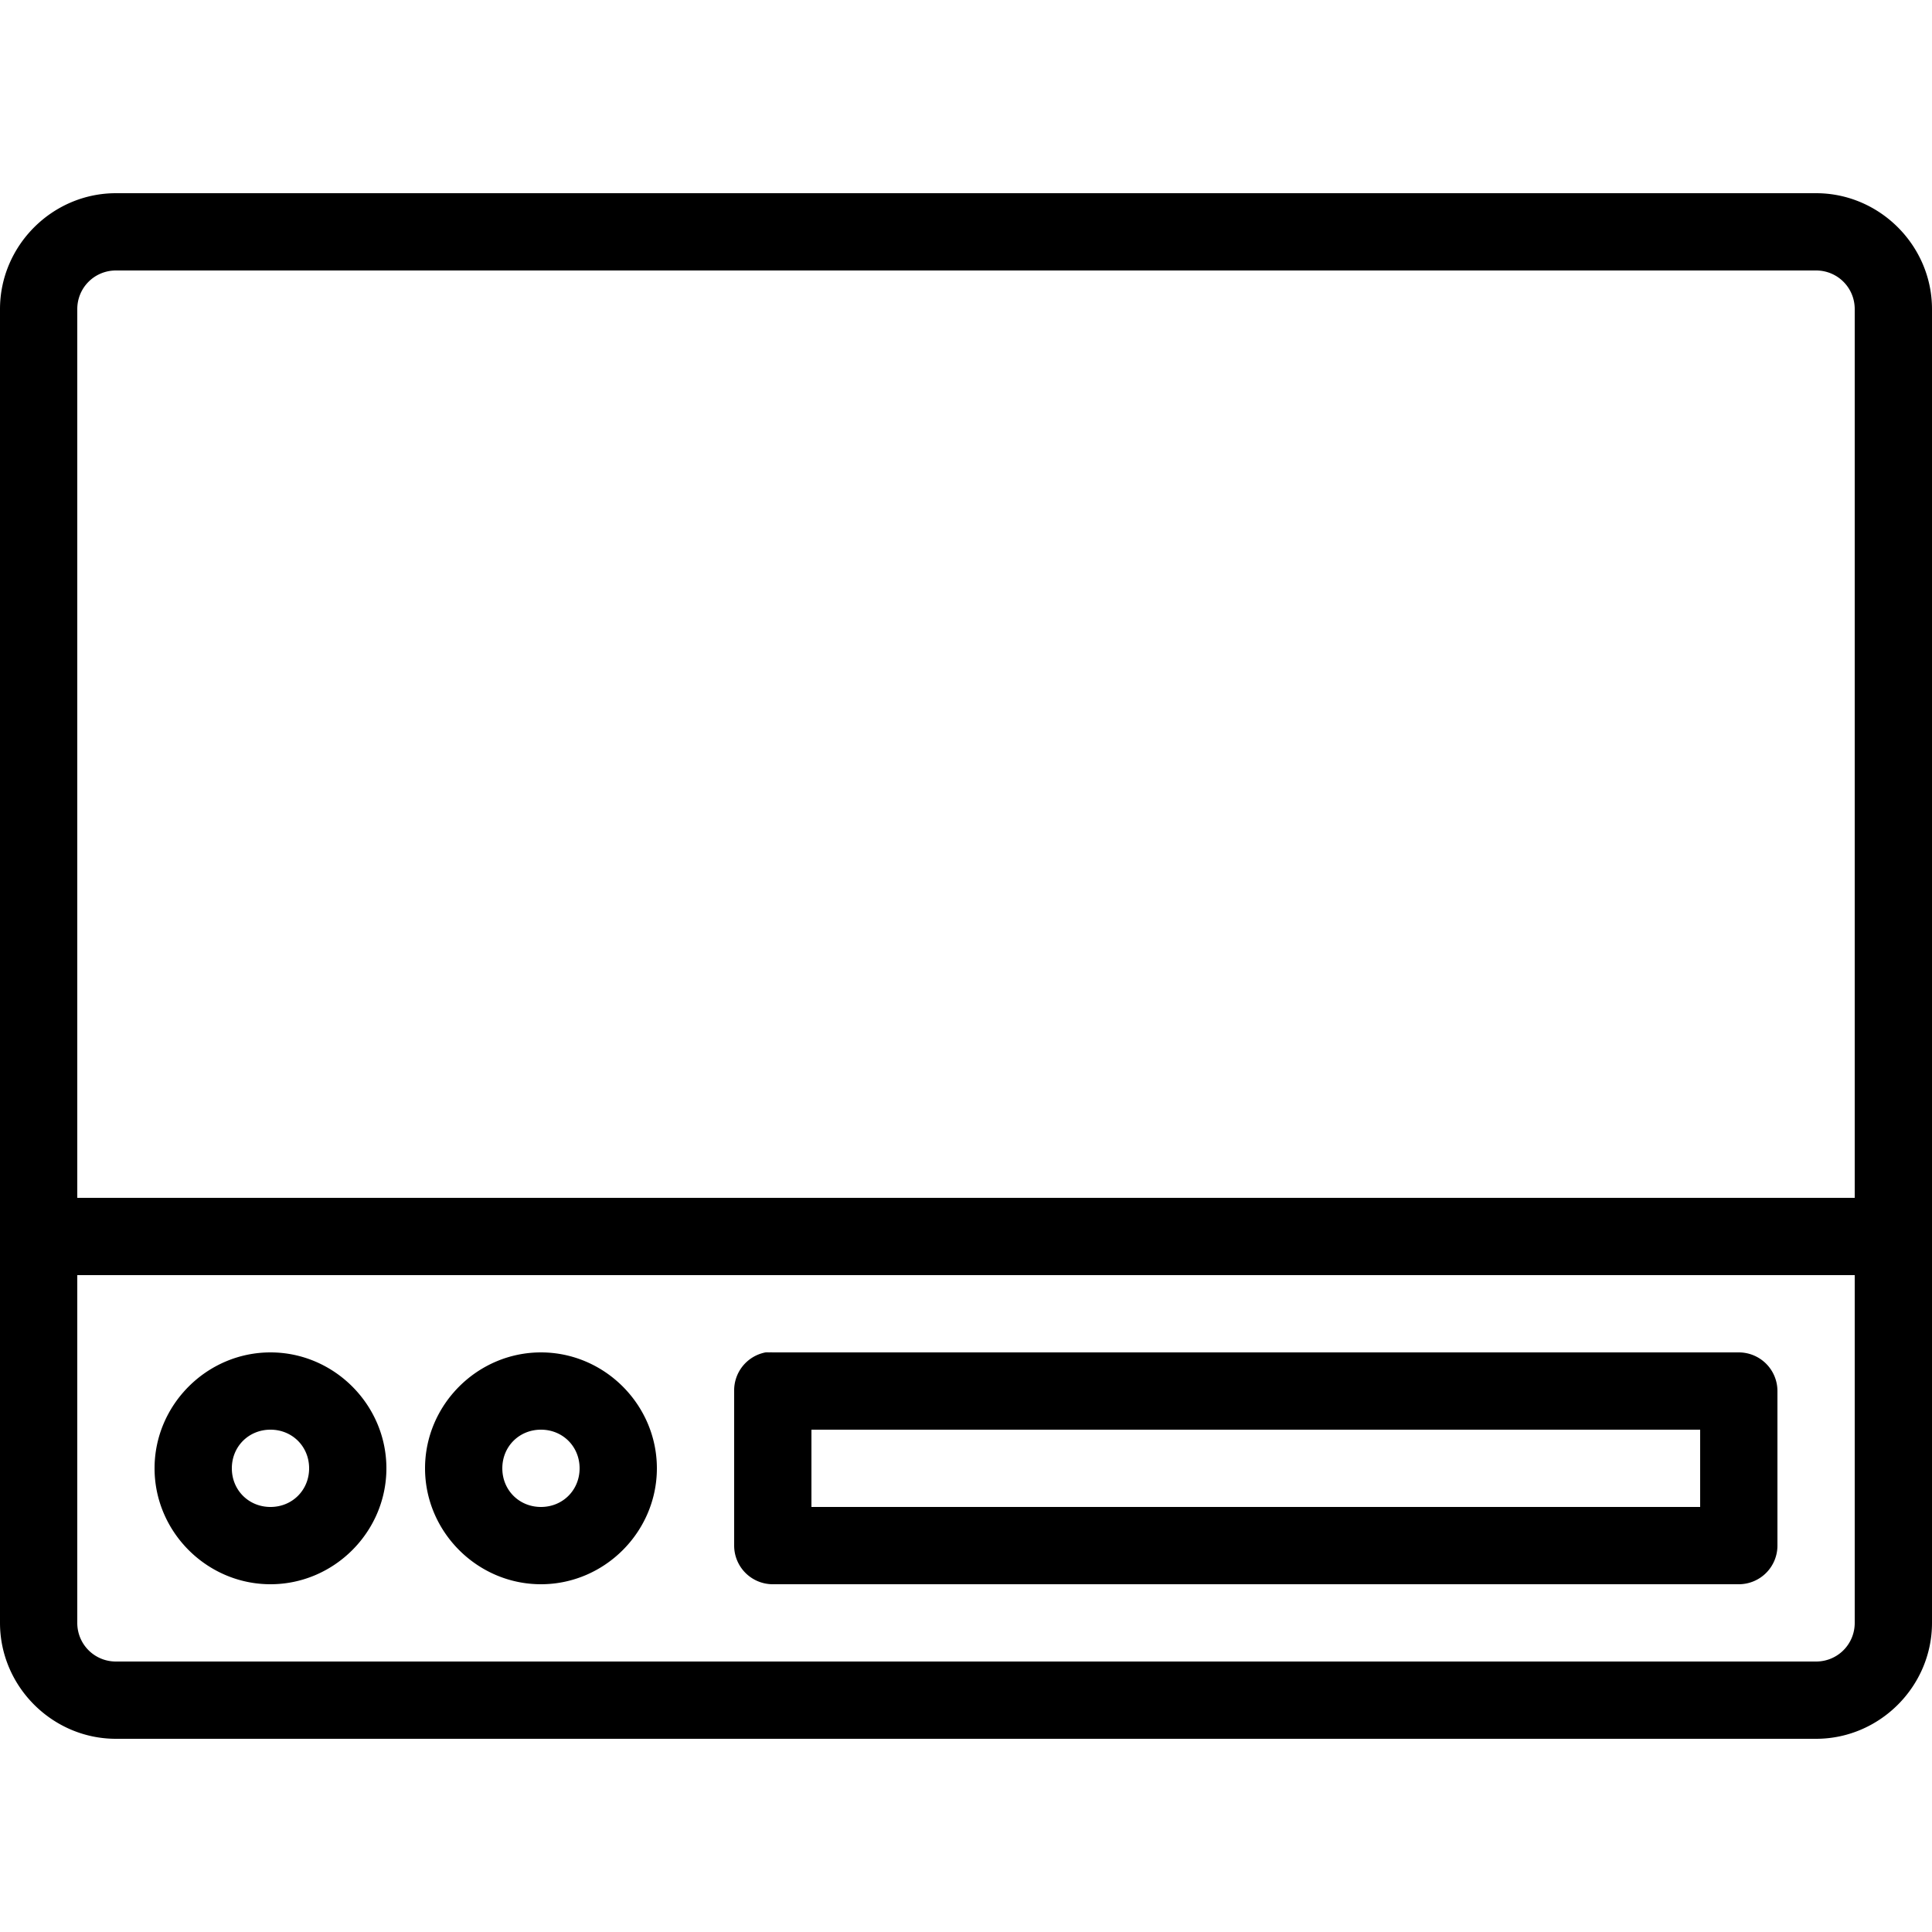 <?xml version="1.0" encoding="UTF-8" standalone="no"?><svg xmlns="http://www.w3.org/2000/svg" enable-background="new 0 0 50 50" style="fill:#000000;fill-opacity:1.0" viewBox="0 0 50 50">
    <path color="#000" d="M 3 5 C 1.355 5 0 6.355 0 8 L 0 31 L 0 32 A 1 1 0 0 0 0 32.094 L 0 42 C 0 43.645 1.355 45 3 45 L 47 45 C 48.645 45 50 43.645 50 42 L 50 32.156 A 1 1 0 0 0 50 32 L 50 31 L 50 8 C 50 6.355 48.645 5 47 5 L 3 5 z M 3 7 L 47 7 C 47.555 7 48 7.445 48 8 L 48 31 L 2 31 L 2 8 C 2 7.445 2.445 7 3 7 z M 2 33 L 48 33 L 48 42 C 48 42.555 47.555 43 47 43 L 3 43 C 2.445 43 2 42.555 2 42 L 2 33 z M 7 35 C 5.355 35 4 36.355 4 38 C 4 39.645 5.355 41 7 41 C 8.645 41 10 39.645 10 38 C 10 36.355 8.645 35 7 35 z M 14 35 C 12.355 35 11 36.355 11 38 C 11 39.645 12.355 41 14 41 C 15.645 41 17 39.645 17 38 C 17 36.355 15.645 35 14 35 z M 19.812 35 A 1 1 0 0 0 19 36 L 19 40 A 1 1 0 0 0 20 41 L 45 41 A 1 1 0 0 0 46 40 L 46 36 A 1 1 0 0 0 45 35 L 20 35 A 1 1 0 0 0 19.906 35 A 1 1 0 0 0 19.812 35 z M 7 37 C 7.564 37 8 37.436 8 38 C 8 38.564 7.564 39 7 39 C 6.436 39 6 38.564 6 38 C 6 37.436 6.436 37 7 37 z M 14 37 C 14.564 37 15 37.436 15 38 C 15 38.564 14.564 39 14 39 C 13.436 39 13 38.564 13 38 C 13 37.436 13.436 37 14 37 z M 21 37 L 44 37 L 44 39 L 21 39 L 21 37 z" enable-background="accumulate" font-family="Bitstream Vera Sans" overflow="visible" style="text-indent:0;text-align:start;line-height:normal;text-transform:none;block-progression:tb;-inkscape-font-specification:Bitstream Vera Sans"/>
</svg>